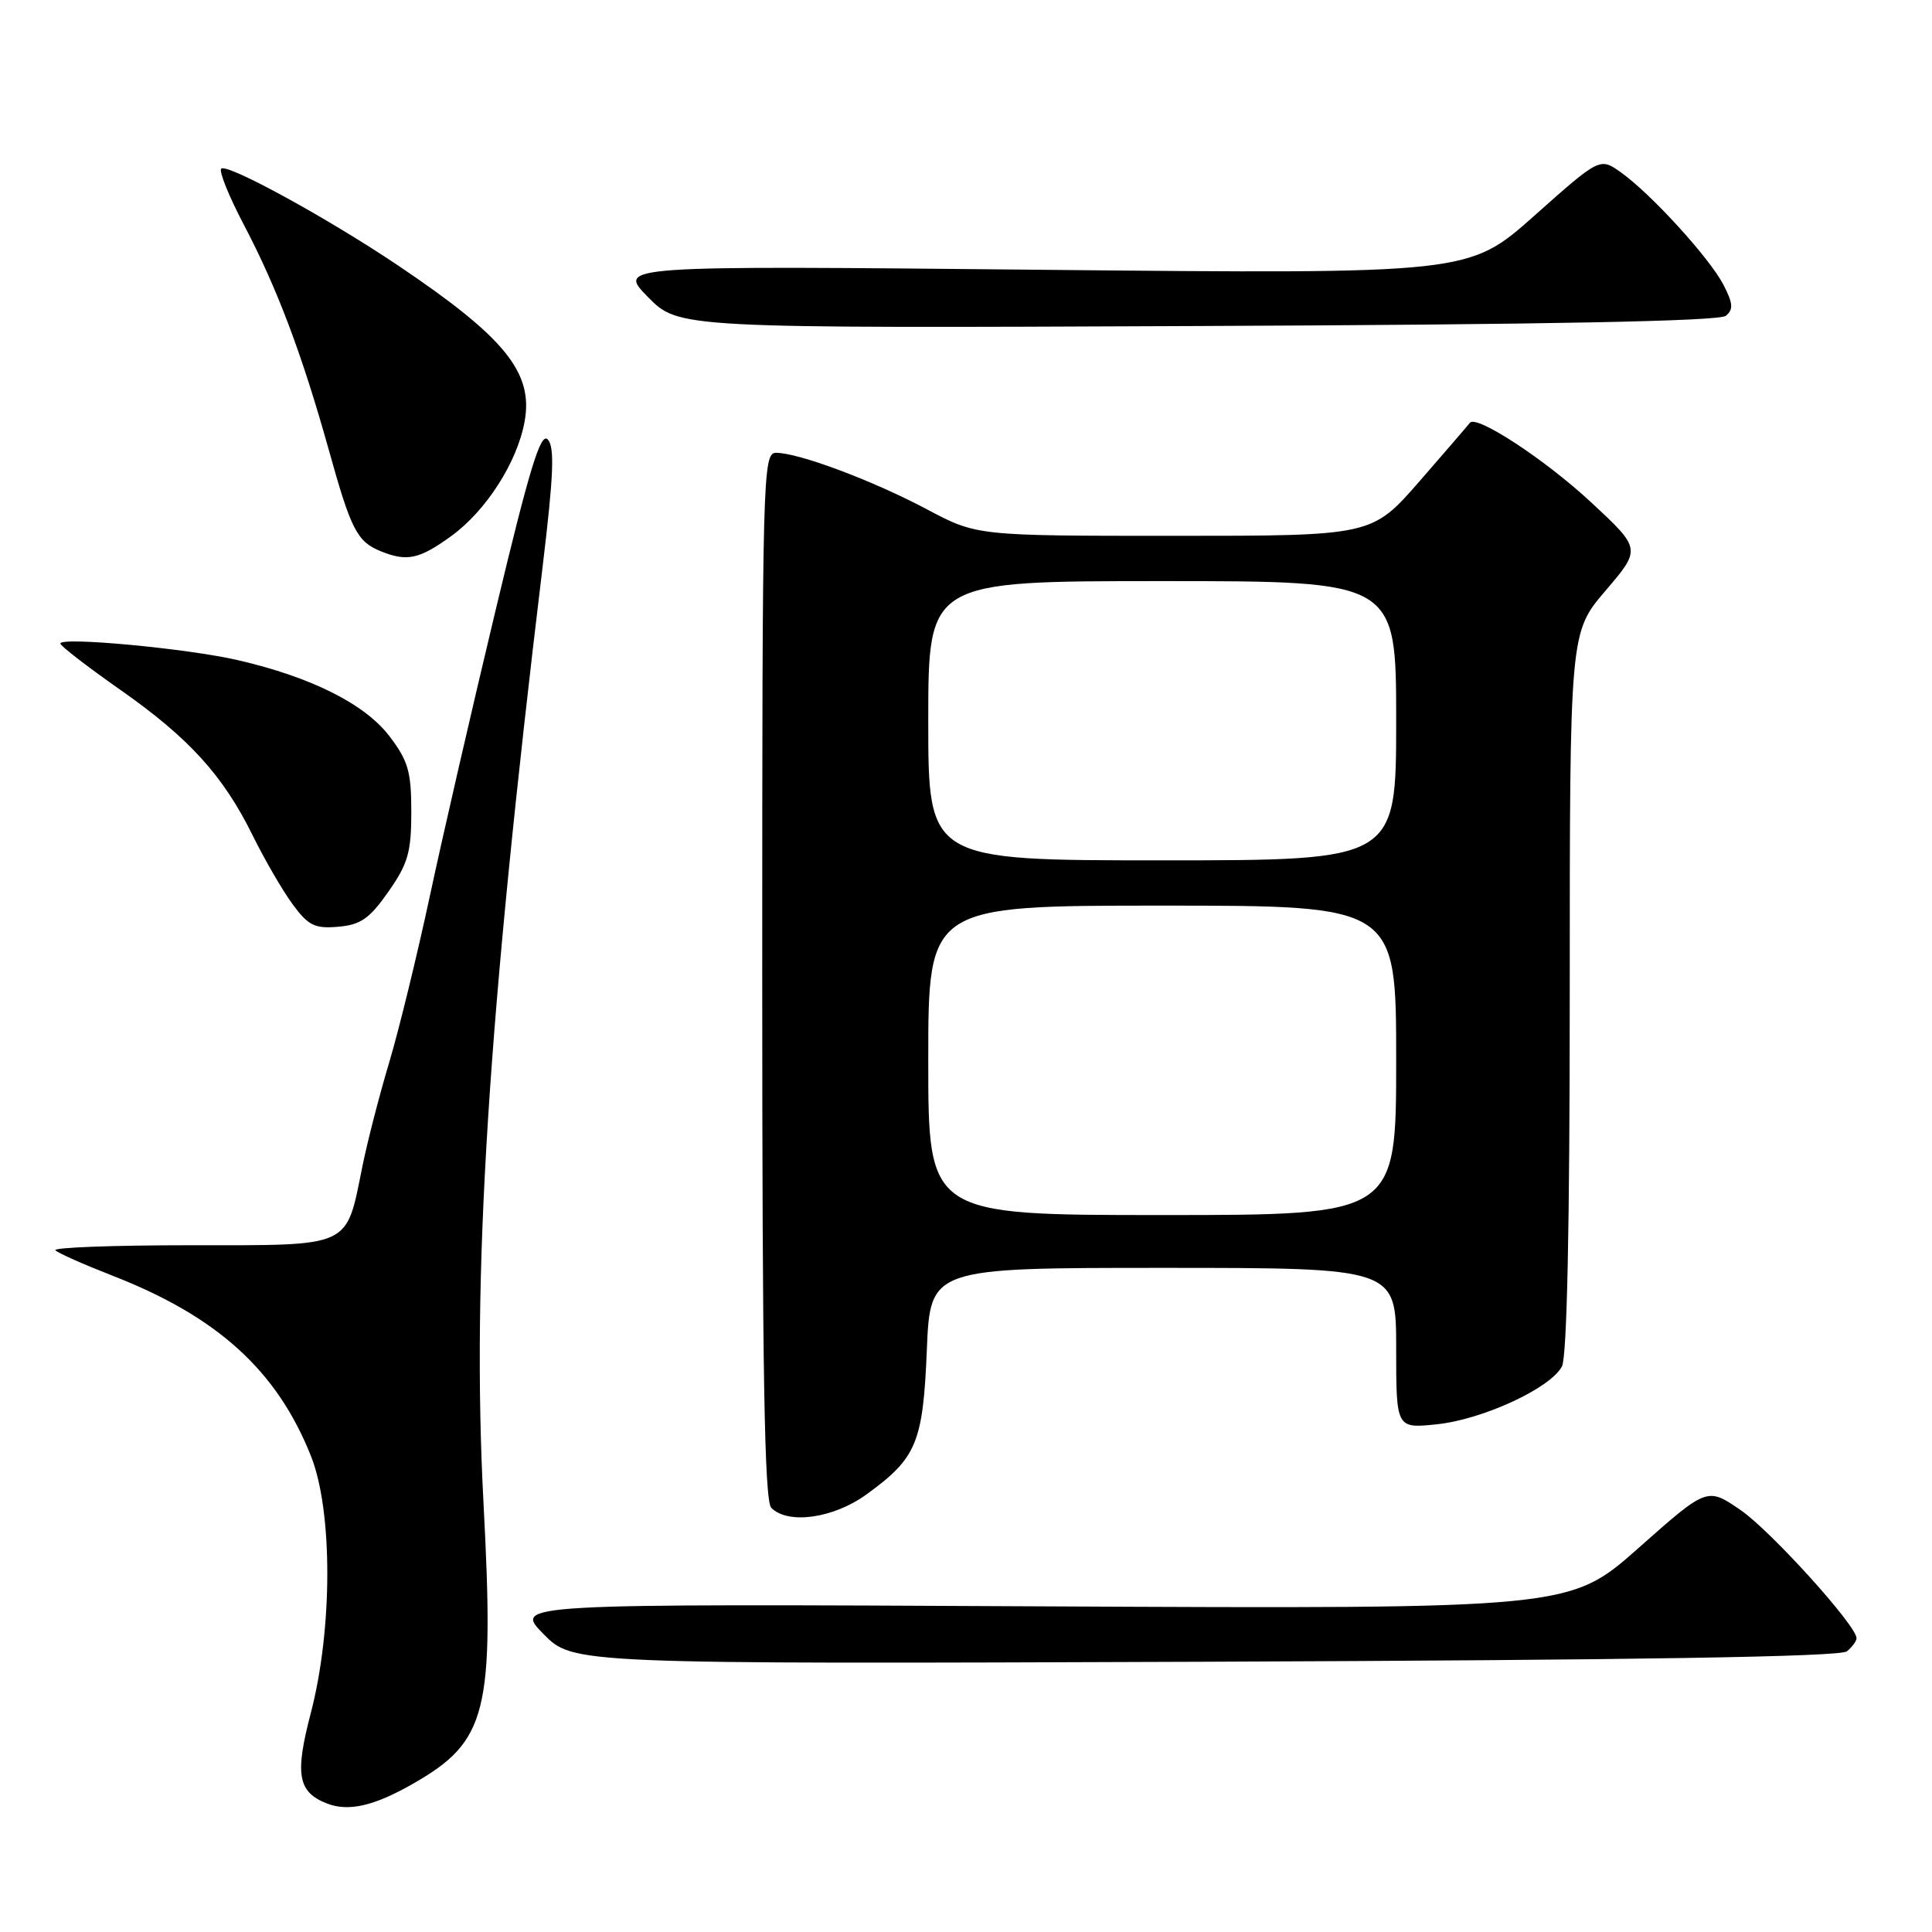 <?xml version="1.0" encoding="UTF-8" standalone="no"?>
<!DOCTYPE svg PUBLIC "-//W3C//DTD SVG 1.1//EN" "http://www.w3.org/Graphics/SVG/1.1/DTD/svg11.dtd" >
<svg xmlns="http://www.w3.org/2000/svg" xmlns:xlink="http://www.w3.org/1999/xlink" version="1.1" viewBox="0 0 256 256">
 <g >
 <path fill="currentColor"
d=" M 54.68 236.38 C 64.57 230.74 65.53 226.92 64.06 199.03 C 62.49 169.03 64.61 135.42 71.91 75.00 C 73.36 62.95 73.51 59.22 72.58 58.23 C 71.64 57.23 70.16 62.09 65.70 80.73 C 62.57 93.80 58.63 110.90 56.96 118.72 C 55.28 126.55 52.86 136.47 51.57 140.78 C 50.28 145.08 48.68 151.28 48.02 154.55 C 45.81 165.45 46.80 165.00 25.31 165.00 C 15.06 165.00 6.97 165.30 7.34 165.67 C 7.71 166.05 11.08 167.54 14.82 169.00 C 28.82 174.44 36.70 181.60 41.21 192.95 C 44.10 200.24 44.09 215.88 41.18 227.00 C 39.05 235.13 39.46 237.46 43.32 238.97 C 46.16 240.08 49.53 239.32 54.68 236.38 Z  M 244.72 218.81 C 245.43 218.23 246.00 217.45 246.00 217.07 C 246.00 215.40 234.65 202.86 230.65 200.10 C 226.21 197.05 226.21 197.05 217.11 205.12 C 208.00 213.19 208.00 213.19 138.04 212.85 C 68.07 212.50 68.07 212.50 72.00 216.50 C 75.92 220.50 75.92 220.50 159.69 220.19 C 216.77 219.97 243.85 219.54 244.72 218.81 Z  M 114.81 198.02 C 121.46 193.20 122.30 191.20 122.81 178.90 C 123.26 168.00 123.26 168.00 154.13 168.00 C 185.00 168.00 185.00 168.00 185.00 178.64 C 185.00 189.28 185.00 189.28 190.36 188.73 C 196.45 188.10 205.42 183.96 206.96 181.07 C 207.64 179.81 208.00 162.43 208.00 131.48 C 208.00 83.82 208.00 83.82 212.74 78.27 C 217.47 72.73 217.47 72.73 210.82 66.55 C 204.72 60.88 195.59 54.90 194.76 56.03 C 194.58 56.29 191.58 59.76 188.11 63.75 C 181.79 71.00 181.79 71.00 155.61 71.00 C 129.43 71.00 129.43 71.00 122.79 67.47 C 115.63 63.67 105.83 60.00 102.84 60.00 C 101.07 60.00 101.00 62.63 101.00 129.30 C 101.00 181.87 101.29 198.89 102.20 199.80 C 104.44 202.04 110.44 201.19 114.81 198.02 Z  M 51.46 118.16 C 54.06 114.46 54.50 112.92 54.50 107.59 C 54.50 102.24 54.08 100.80 51.61 97.56 C 48.36 93.29 41.27 89.73 31.55 87.48 C 24.87 85.93 8.00 84.35 8.00 85.27 C 8.00 85.58 11.53 88.31 15.85 91.34 C 25.04 97.77 29.56 102.74 33.49 110.72 C 35.06 113.90 37.43 117.99 38.76 119.80 C 40.84 122.64 41.70 123.07 44.80 122.80 C 47.78 122.55 48.96 121.73 51.46 118.16 Z  M 59.78 71.04 C 64.40 67.70 68.53 61.26 69.51 55.87 C 70.70 49.38 66.93 44.72 52.75 35.18 C 43.41 28.90 30.07 21.60 29.31 22.35 C 28.99 22.68 30.32 25.99 32.28 29.72 C 36.74 38.21 40.01 46.90 43.56 59.59 C 46.52 70.23 47.31 71.77 50.47 73.05 C 53.93 74.45 55.56 74.10 59.78 71.04 Z  M 228.68 41.85 C 229.70 41.01 229.64 40.20 228.37 37.74 C 226.52 34.18 218.79 25.70 214.78 22.84 C 211.99 20.86 211.99 20.86 203.31 28.58 C 194.63 36.30 194.63 36.30 138.20 35.75 C 81.77 35.19 81.77 35.19 85.85 39.35 C 89.92 43.50 89.92 43.50 158.66 43.20 C 204.99 43.01 227.82 42.56 228.68 41.85 Z  M 123.00 140.50 C 123.00 120.00 123.00 120.00 154.00 120.00 C 185.00 120.00 185.00 120.00 185.00 140.50 C 185.00 161.00 185.00 161.00 154.00 161.00 C 123.00 161.00 123.00 161.00 123.00 140.50 Z  M 123.00 95.50 C 123.00 77.00 123.00 77.00 154.00 77.00 C 185.00 77.00 185.00 77.00 185.00 95.50 C 185.00 114.00 185.00 114.00 154.00 114.00 C 123.00 114.00 123.00 114.00 123.00 95.50 Z "/>
</g>
</svg>